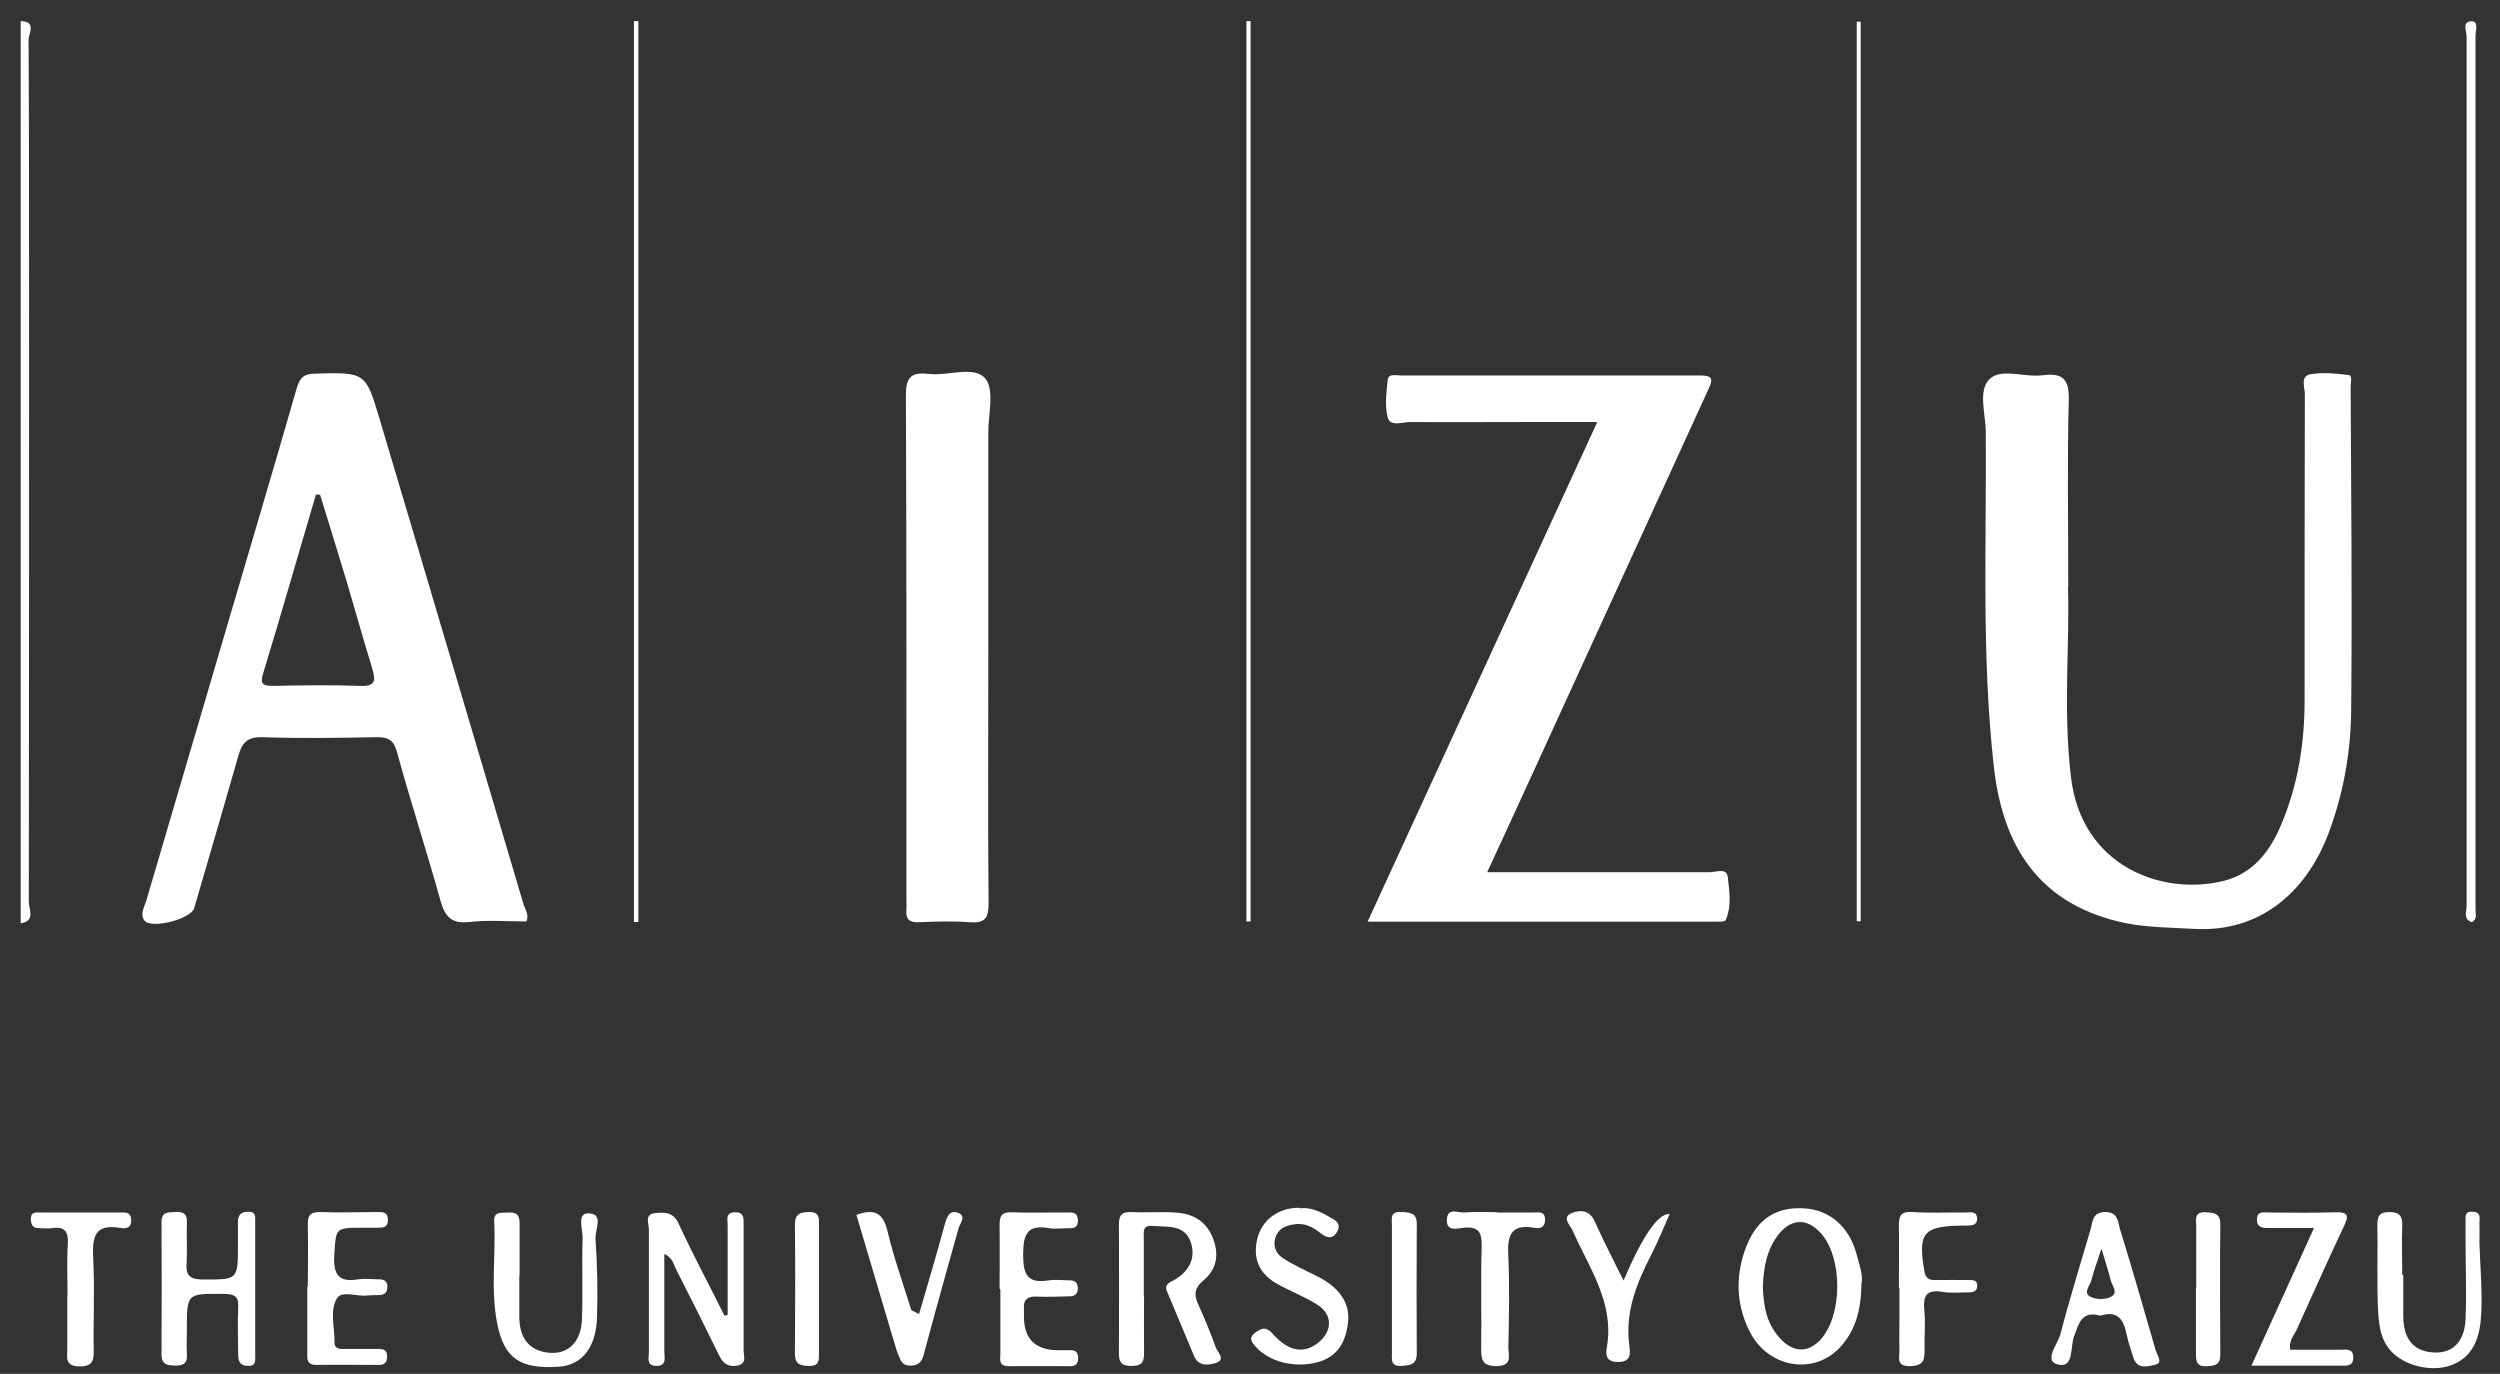 <svg width="111" height="61" viewBox="0 0 111 61" fill="none" xmlns="http://www.w3.org/2000/svg">
<rect x="0" y="0" width="111" height="61" fill="#333333" stroke="none"/>
<g clip-path="url(#clip0_1_141)">
<path d="M0.907 0.938C1.64 0.938 1.268 1.495 1.268 1.763C1.291 5.842 1.291 9.932 1.291 14.011C1.291 22.68 1.291 31.35 1.279 40.031C1.279 40.356 1.593 40.891 0.919 40.995V0.938H0.907Z" fill="white"/>
<path d="M70.935 18.738C69.808 18.738 68.809 18.738 67.809 18.738C66.078 18.738 64.346 18.75 62.615 18.738C62.266 18.738 61.731 18.959 61.615 18.541C61.476 18.018 61.557 17.414 61.615 16.856C61.65 16.577 61.976 16.67 62.173 16.67C66.612 16.67 71.052 16.67 75.491 16.67C76.025 16.67 76.072 16.821 75.863 17.263C73.353 22.736 70.854 28.221 68.344 33.695C67.588 35.345 66.833 36.995 66.031 38.727C69.378 38.727 72.632 38.727 75.897 38.727C76.176 38.727 76.653 38.517 76.711 38.924C76.781 39.563 76.897 40.237 76.618 40.853C76.583 40.934 76.269 40.923 76.095 40.923C71.028 40.923 65.962 40.923 60.721 40.923C64.126 33.509 67.496 26.176 70.924 18.727L70.935 18.738Z" fill="white"/>
<path d="M91.818 26.075C91.9 28.492 91.597 31.491 91.946 34.465C92.399 38.498 96.048 39.8 98.768 39.102C100.023 38.777 100.766 37.824 101.255 36.685C102.022 34.907 102.324 33.025 102.324 31.095C102.324 26.563 102.324 22.031 102.335 17.499C102.335 17.197 102.115 16.697 102.591 16.616C103.137 16.523 103.718 16.581 104.276 16.651C104.462 16.674 104.369 16.988 104.369 17.162C104.392 21.95 104.439 26.726 104.392 31.514C104.381 33.327 104.067 35.128 103.439 36.859C102.521 39.428 100.488 41.438 97.362 41.24C96.362 41.182 95.351 41.182 94.363 40.985C90.877 40.253 88.971 37.987 88.53 34.07C87.972 29.12 88.204 24.158 88.169 19.195C88.169 18.394 87.809 17.348 88.332 16.837C88.843 16.325 89.889 16.767 90.691 16.662C91.586 16.546 91.876 16.825 91.853 17.766C91.784 20.346 91.83 22.926 91.83 26.075H91.818Z" fill="white"/>
<path d="M43.881 28.804C43.881 32.581 43.858 36.358 43.893 40.123C43.893 40.797 43.707 40.994 43.056 40.948C42.301 40.89 41.545 40.913 40.79 40.948C40.372 40.96 40.209 40.809 40.244 40.402C40.255 40.251 40.244 40.088 40.244 39.925C40.244 32.465 40.255 25.016 40.221 17.555C40.221 16.753 40.453 16.509 41.22 16.602C42.08 16.707 43.242 16.219 43.742 16.8C44.172 17.299 43.87 18.415 43.881 19.263C43.881 22.436 43.881 25.62 43.881 28.792V28.804Z" fill="white"/>
<path d="M32.308 58.346C32.308 57.021 32.308 55.708 32.308 54.383C32.308 54.151 32.203 53.849 32.61 53.825C33.051 53.802 33.017 54.104 33.017 54.395C33.017 56.254 33.017 58.102 33.017 59.961C33.017 60.205 33.179 60.554 32.726 60.635C32.319 60.705 32.099 60.531 31.924 60.17C31.308 58.904 30.669 57.637 30.03 56.382C29.914 56.15 29.867 55.847 29.495 55.673C29.495 57.161 29.495 58.59 29.495 60.019C29.495 60.263 29.623 60.635 29.159 60.647C28.682 60.647 28.81 60.298 28.81 60.043C28.81 58.218 28.81 56.394 28.81 54.581C28.81 54.313 28.589 53.895 29.124 53.86C29.53 53.825 29.879 53.814 30.123 54.313C30.762 55.696 31.483 57.044 32.168 58.416C32.215 58.404 32.261 58.392 32.308 58.381V58.346Z" fill="white"/>
<path d="M50.796 57.569C50.796 58.417 50.785 59.265 50.796 60.114C50.796 60.52 50.645 60.648 50.239 60.648C49.832 60.648 49.681 60.52 49.681 60.114C49.681 58.196 49.692 56.279 49.681 54.361C49.681 53.954 49.809 53.803 50.227 53.815C50.889 53.85 51.552 53.792 52.203 53.838C52.981 53.885 53.574 54.233 53.864 55C54.132 55.721 54.027 56.36 53.423 56.86C53.051 57.162 52.993 57.487 53.202 57.917C53.492 58.545 53.748 59.184 53.98 59.823C54.062 60.044 54.434 60.369 53.992 60.509C53.678 60.613 53.225 60.695 53.016 60.206C52.621 59.254 52.214 58.301 51.819 57.348C51.668 56.999 51.959 56.941 52.168 56.813C52.807 56.43 53.109 55.849 52.865 55.14C52.586 54.349 51.819 54.489 51.168 54.431C50.703 54.384 50.785 54.733 50.785 55C50.785 55.849 50.785 56.697 50.785 57.545L50.796 57.569Z" fill="white"/>
<path d="M109.75 40.947C109.355 40.807 109.517 40.47 109.517 40.226C109.517 27.35 109.517 14.486 109.517 1.61C109.517 1.389 109.297 0.947 109.738 0.947C110.064 0.947 109.913 1.354 109.913 1.575C109.913 14.509 109.913 27.443 109.913 40.377C109.913 40.575 110.006 40.819 109.738 40.947H109.75Z" fill="white"/>
<path d="M28.146 40.937V0.938C28.216 0.938 28.286 0.938 28.344 0.938V40.937C28.274 40.937 28.205 40.937 28.146 40.937Z" fill="white"/>
<path d="M55.341 40.914V0.938C55.399 0.938 55.468 0.938 55.526 0.938V40.914C55.468 40.914 55.399 40.914 55.341 40.914Z" fill="white"/>
<path d="M82.44 40.903V0.962C82.44 0.962 82.556 0.962 82.614 0.962V40.903H82.44Z" fill="white"/>
<path d="M11.331 57.298C11.331 58.239 11.331 59.18 11.331 60.133C11.331 60.366 11.401 60.668 10.994 60.645C10.657 60.633 10.576 60.435 10.576 60.145C10.576 59.447 10.541 58.762 10.576 58.065C10.611 57.553 10.413 57.449 9.925 57.449C8.286 57.437 8.298 57.414 8.298 59.052C8.298 59.401 8.275 59.75 8.298 60.087C8.333 60.493 8.182 60.645 7.763 60.633C7.403 60.621 7.171 60.575 7.171 60.133C7.182 58.181 7.182 56.228 7.171 54.276C7.171 53.788 7.461 53.835 7.787 53.811C8.124 53.8 8.31 53.87 8.298 54.265C8.275 54.857 8.321 55.462 8.286 56.054C8.24 56.624 8.414 56.81 9.019 56.81C10.564 56.81 10.564 56.833 10.564 55.287C10.564 54.939 10.564 54.59 10.564 54.253C10.564 53.939 10.704 53.8 11.029 53.8C11.378 53.8 11.331 54.044 11.331 54.265C11.331 55.276 11.331 56.275 11.331 57.286V57.298Z" fill="white"/>
<path d="M13.667 57.15C13.667 56.232 13.69 55.326 13.667 54.408C13.644 53.943 13.795 53.804 14.248 53.815C15.061 53.85 15.886 53.815 16.7 53.815C16.956 53.815 17.223 53.78 17.223 54.164C17.223 54.559 16.932 54.501 16.688 54.512C16.502 54.512 16.305 54.512 16.119 54.512C14.864 54.512 14.922 54.512 14.841 55.733C14.794 56.581 15.027 56.953 15.91 56.802C16.212 56.755 16.537 56.802 16.851 56.802C17.072 56.802 17.2 56.906 17.2 57.139C17.2 57.371 17.083 57.487 16.863 57.499C16.677 57.511 16.479 57.499 16.293 57.522C15.84 57.569 15.166 57.29 14.957 57.65C14.631 58.208 14.864 58.928 14.852 59.591C14.852 59.916 15.096 59.893 15.317 59.893C15.793 59.893 16.258 59.893 16.735 59.893C16.967 59.893 17.188 59.893 17.188 60.218C17.188 60.497 17.072 60.613 16.793 60.602C15.875 60.602 14.968 60.59 14.05 60.602C13.597 60.602 13.644 60.323 13.644 60.032C13.644 59.056 13.644 58.08 13.644 57.104L13.667 57.15Z" fill="white"/>
<path d="M101.684 59.927C102.428 59.927 103.183 59.927 103.927 59.927C104.171 59.927 104.473 59.857 104.485 60.252C104.496 60.682 104.183 60.636 103.892 60.636C102.637 60.636 101.382 60.636 99.964 60.636C100.894 58.579 101.789 56.615 102.742 54.523C101.986 54.523 101.359 54.523 100.731 54.523C100.487 54.523 100.208 54.523 100.208 54.151C100.208 53.744 100.522 53.837 100.755 53.837C101.731 53.837 102.707 53.861 103.683 53.826C104.311 53.803 104.276 54.023 104.055 54.477C103.346 55.976 102.672 57.498 101.986 59.009C101.859 59.288 101.614 59.52 101.684 59.938V59.927Z" fill="white"/>
<path d="M106.705 56.603C106.705 57.23 106.705 57.858 106.705 58.486C106.728 59.52 107.217 60.043 108.158 60.054C108.925 60.054 109.436 59.543 109.471 58.555C109.517 57.393 109.471 56.231 109.471 55.069C109.471 54.813 109.471 54.569 109.471 54.314C109.483 54.093 109.378 53.767 109.796 53.802C110.203 53.826 110.075 54.139 110.087 54.36C110.099 54.639 110.087 54.93 110.087 55.209C110.122 56.243 110.215 57.277 110.168 58.311C110.122 59.264 109.889 60.217 108.843 60.612C107.949 60.949 106.717 60.624 106.147 59.973C105.648 59.415 105.613 58.706 105.578 58.032C105.532 56.835 105.578 55.65 105.555 54.453C105.555 54.058 105.578 53.814 106.089 53.814C106.566 53.814 106.67 54.011 106.659 54.43C106.635 55.15 106.659 55.871 106.659 56.603H106.705Z" fill="white"/>
<path d="M23.057 56.627C23.057 57.255 23.057 57.882 23.057 58.51C23.08 59.486 23.557 60.009 24.44 60.067C25.218 60.114 25.776 59.602 25.834 58.649C25.892 57.429 25.823 56.197 25.869 54.977C25.881 54.594 25.602 53.873 26.113 53.873C26.834 53.873 26.415 54.605 26.439 54.989C26.52 56.139 26.543 57.313 26.508 58.463C26.474 59.835 25.834 60.613 24.812 60.683C23.069 60.799 22.371 60.3 22.069 58.731C21.779 57.231 22.023 55.732 21.941 54.233C21.918 53.78 22.243 53.861 22.522 53.838C22.848 53.815 23.069 53.873 23.069 54.28C23.069 55.07 23.069 55.849 23.069 56.639L23.057 56.627Z" fill="white"/>
<path d="M44.382 57.231C44.382 56.29 44.394 55.349 44.382 54.407C44.37 53.977 44.486 53.803 44.951 53.826C45.73 53.861 46.52 53.826 47.31 53.838C47.554 53.838 47.833 53.768 47.857 54.163C47.88 54.558 47.613 54.535 47.357 54.535C47.101 54.535 46.846 54.57 46.602 54.535C45.602 54.349 45.428 54.802 45.428 55.72C45.428 56.615 45.637 56.999 46.567 56.848C46.869 56.801 47.194 56.848 47.508 56.848C47.729 56.848 47.845 56.952 47.857 57.196C47.857 57.44 47.729 57.545 47.52 57.556C47.02 57.568 46.509 57.591 46.009 57.568C45.602 57.556 45.428 57.719 45.463 58.126C45.463 58.219 45.463 58.312 45.463 58.405C45.447 59.435 45.955 59.95 46.985 59.95C47.171 59.95 47.357 59.95 47.554 59.95C47.798 59.95 47.868 60.09 47.868 60.322C47.868 60.555 47.752 60.659 47.52 60.659C46.613 60.659 45.695 60.648 44.789 60.659C44.312 60.659 44.417 60.334 44.417 60.078C44.417 59.137 44.417 58.196 44.417 57.254L44.382 57.231Z" fill="white"/>
<path d="M57.722 53.648C58.187 53.59 58.629 53.799 59.024 54.031C59.233 54.159 59.57 54.287 59.384 54.659C59.187 55.042 58.919 54.984 58.617 54.74C58.268 54.461 57.897 54.276 57.408 54.368C57.037 54.438 56.746 54.566 56.63 54.95C56.502 55.333 56.665 55.67 56.955 55.856C57.42 56.158 57.943 56.402 58.443 56.646C59.465 57.146 59.965 57.855 59.849 58.749C59.744 59.575 59.407 60.237 58.501 60.481C57.49 60.76 56.328 60.469 55.735 59.772C55.526 59.54 55.456 59.377 55.735 59.168C56.026 58.959 56.212 58.889 56.514 59.226C57.211 60.016 57.908 60.121 58.536 59.609C59.175 59.098 59.175 58.343 58.466 57.913C57.908 57.564 57.292 57.332 56.711 57.006C55.898 56.553 55.596 55.856 55.84 54.938C56.06 54.148 56.781 53.613 57.699 53.625L57.722 53.648Z" fill="white"/>
<path d="M40.803 58.356C41.186 57.032 41.581 55.719 41.942 54.382C42.035 54.045 42.151 53.708 42.534 53.848C42.929 53.999 42.627 54.301 42.557 54.545C42.046 56.381 41.523 58.229 41.035 60.065C40.942 60.413 40.849 60.623 40.431 60.634C40.036 60.646 39.978 60.367 39.873 60.123C39.803 59.949 39.757 59.763 39.699 59.588C39.141 57.706 38.583 55.823 38.025 53.941C38.827 53.65 39.211 53.848 39.408 54.673C39.687 55.858 40.105 57.008 40.466 58.182C40.559 58.287 40.582 58.531 40.814 58.356H40.803Z" fill="white"/>
<path d="M2.999 57.507C2.999 56.752 2.964 55.997 3.011 55.253C3.046 54.672 2.871 54.44 2.29 54.532C2.104 54.556 1.918 54.532 1.721 54.532C1.43 54.532 1.361 54.335 1.372 54.079C1.384 53.8 1.593 53.835 1.779 53.835C2.976 53.835 4.161 53.835 5.358 53.835C5.579 53.835 5.8 53.812 5.823 54.137C5.858 54.521 5.591 54.567 5.335 54.521C4.196 54.323 4.092 54.928 4.138 55.857C4.208 57.205 4.138 58.553 4.161 59.901C4.161 60.343 4.173 60.668 3.545 60.668C2.86 60.668 2.988 60.262 2.988 59.867C2.988 59.088 2.988 58.298 2.988 57.519L2.999 57.507Z" fill="white"/>
<path d="M84.311 57.194C84.311 56.288 84.323 55.37 84.311 54.464C84.311 54.022 84.346 53.778 84.916 53.813C85.694 53.871 86.484 53.824 87.275 53.836C87.472 53.836 87.763 53.755 87.786 54.092C87.798 54.394 87.554 54.417 87.321 54.417C87.228 54.417 87.135 54.417 87.042 54.417C85.38 54.452 85.16 54.754 85.439 56.428C85.497 56.764 85.636 56.834 85.927 56.834C86.426 56.823 86.938 56.834 87.437 56.834C87.588 56.834 87.774 56.834 87.786 57.043C87.809 57.276 87.681 57.38 87.449 57.38C87.042 57.38 86.624 57.427 86.229 57.357C85.531 57.241 85.38 57.543 85.439 58.171C85.497 58.728 85.439 59.298 85.45 59.867C85.45 60.297 85.473 60.634 84.834 60.657C84.16 60.681 84.346 60.262 84.335 59.925C84.323 59.449 84.335 58.984 84.335 58.508C84.335 58.066 84.335 57.624 84.335 57.183L84.311 57.194Z" fill="white"/>
<path d="M66.473 53.835C67.007 53.835 67.542 53.835 68.076 53.835C68.309 53.835 68.611 53.754 68.599 54.172C68.599 54.486 68.379 54.567 68.158 54.521C66.984 54.3 66.926 54.962 66.972 55.857C67.031 57.17 66.996 58.495 66.972 59.82C66.972 60.169 67.17 60.645 66.449 60.657C65.787 60.657 65.764 60.343 65.764 59.843C65.787 58.332 65.74 56.822 65.787 55.322C65.799 54.73 65.659 54.451 65.008 54.509C64.718 54.532 64.207 54.718 64.241 54.137C64.276 53.579 64.776 53.87 65.055 53.835C65.52 53.789 65.996 53.823 66.473 53.823V53.835Z" fill="white"/>
<path d="M72.074 56.881C72.941 54.851 73.627 53.859 74.131 53.906C73.863 54.51 73.619 55.126 73.317 55.707C72.666 56.974 72.144 58.264 72.341 59.728C72.388 60.088 72.434 60.483 71.818 60.472C71.249 60.46 71.295 60.088 71.353 59.763C71.667 57.811 70.551 56.288 69.831 54.65C69.715 54.406 69.343 54.057 69.761 53.871C70.075 53.732 70.551 53.674 70.795 54.208C71.179 55.068 71.609 55.893 72.097 56.881H72.074Z" fill="white"/>
<path d="M61.801 57.147C61.801 56.241 61.801 55.323 61.801 54.416C61.801 54.126 61.696 53.777 62.231 53.812C62.614 53.835 62.905 53.847 62.905 54.346C62.893 56.264 62.893 58.17 62.905 60.087C62.905 60.575 62.649 60.61 62.254 60.645C61.731 60.691 61.801 60.366 61.801 60.064C61.801 59.088 61.801 58.123 61.801 57.147Z" fill="white"/>
<path d="M97.513 57.173C97.513 56.267 97.513 55.349 97.513 54.442C97.513 54.152 97.397 53.792 97.943 53.826C98.338 53.85 98.594 53.885 98.582 54.384C98.559 56.302 98.57 58.219 98.582 60.137C98.582 60.567 98.396 60.636 98.001 60.66C97.525 60.694 97.501 60.45 97.501 60.102C97.501 59.126 97.501 58.149 97.501 57.173H97.513Z" fill="white"/>
<path d="M36.363 57.336C36.363 58.242 36.363 59.16 36.363 60.067C36.363 60.392 36.386 60.671 35.887 60.648C35.433 60.636 35.282 60.497 35.294 60.055C35.306 58.173 35.317 56.278 35.294 54.396C35.294 53.931 35.468 53.826 35.898 53.815C36.398 53.803 36.363 54.082 36.363 54.407C36.363 55.383 36.363 56.36 36.363 57.336Z" fill="white"/>
<path d="M40.803 58.357C40.814 58.497 40.849 58.706 40.651 58.672C40.372 58.625 40.43 58.38 40.465 58.171C40.581 58.229 40.698 58.287 40.814 58.346L40.803 58.357Z" fill="white"/>
<path d="M23.277 40.261C21.139 33.056 19.012 25.839 16.863 18.634C16.235 16.508 16.212 16.531 13.98 16.589C13.469 16.601 13.306 16.787 13.167 17.263C12.156 20.784 11.11 24.294 10.076 27.815C8.879 31.87 7.694 35.926 6.497 39.982C6.404 40.273 6.206 40.609 6.415 40.877C6.729 41.26 8.484 40.807 8.623 40.319C9.286 38.065 9.936 35.81 10.587 33.544C10.738 33.009 10.959 32.719 11.621 32.73C13.318 32.789 15.026 32.765 16.723 32.73C17.246 32.73 17.478 32.847 17.63 33.404C18.234 35.612 18.943 37.786 19.559 39.994C19.756 40.703 20.047 41.028 20.849 40.935C21.685 40.842 22.534 40.912 23.37 40.912C23.486 40.656 23.359 40.447 23.289 40.249L23.277 40.261ZM15.991 30.453C14.701 30.406 13.411 30.43 12.121 30.453C11.645 30.453 11.54 30.36 11.691 29.872C12.493 27.245 13.248 24.596 14.027 21.958C14.085 21.958 14.143 21.958 14.213 21.97C14.608 23.248 15.003 24.526 15.387 25.804C15.77 27.094 16.13 28.384 16.526 29.674C16.677 30.186 16.7 30.488 15.991 30.453Z" fill="white"/>
<path d="M82.429 55.674C82.103 54.465 81.232 53.722 80.128 53.652C78.873 53.571 78.013 54.105 77.525 55.372C77.048 56.615 77.072 57.894 77.676 59.102C78.478 60.718 80.5 61.089 81.685 59.834C82.382 59.091 82.638 58.161 82.65 56.976C82.731 56.639 82.557 56.151 82.429 55.674ZM80.837 59.474C80.314 60.044 79.698 60.067 79.129 59.521C78.443 58.858 78.303 58.01 78.269 57.15C78.303 56.302 78.431 55.5 78.954 54.826C79.524 54.094 80.233 54.07 80.848 54.756C81.825 55.848 81.813 58.393 80.837 59.474Z" fill="white"/>
<path d="M95.722 59.985C95.199 58.184 94.688 56.383 94.13 54.581C94.037 54.268 94.049 53.814 93.48 53.814C92.91 53.814 92.922 54.209 92.829 54.558C92.376 56.115 91.887 57.672 91.481 59.241C91.365 59.683 90.725 60.403 91.353 60.578C92.097 60.787 91.911 59.799 92.085 59.346C92.306 58.753 92.422 58.184 93.259 58.416C94.049 58.161 94.305 58.625 94.432 59.288C94.502 59.625 94.618 59.95 94.723 60.276C94.886 60.81 95.35 60.671 95.664 60.601C96.059 60.52 95.792 60.194 95.722 59.985ZM93.724 57.58C93.48 57.707 93.073 57.707 92.829 57.58C92.469 57.417 92.782 57.103 92.852 56.859C92.957 56.441 93.108 56.046 93.305 55.441C93.48 56.046 93.619 56.441 93.712 56.836C93.77 57.08 94.072 57.405 93.735 57.568L93.724 57.58Z" fill="white"/>
</g>
<defs>
<clipPath id="clip0_1_141">
<rect width="109.307" height="59.813" fill="white" transform="translate(0.907 0.938)"/>
</clipPath>
</defs>
</svg>
